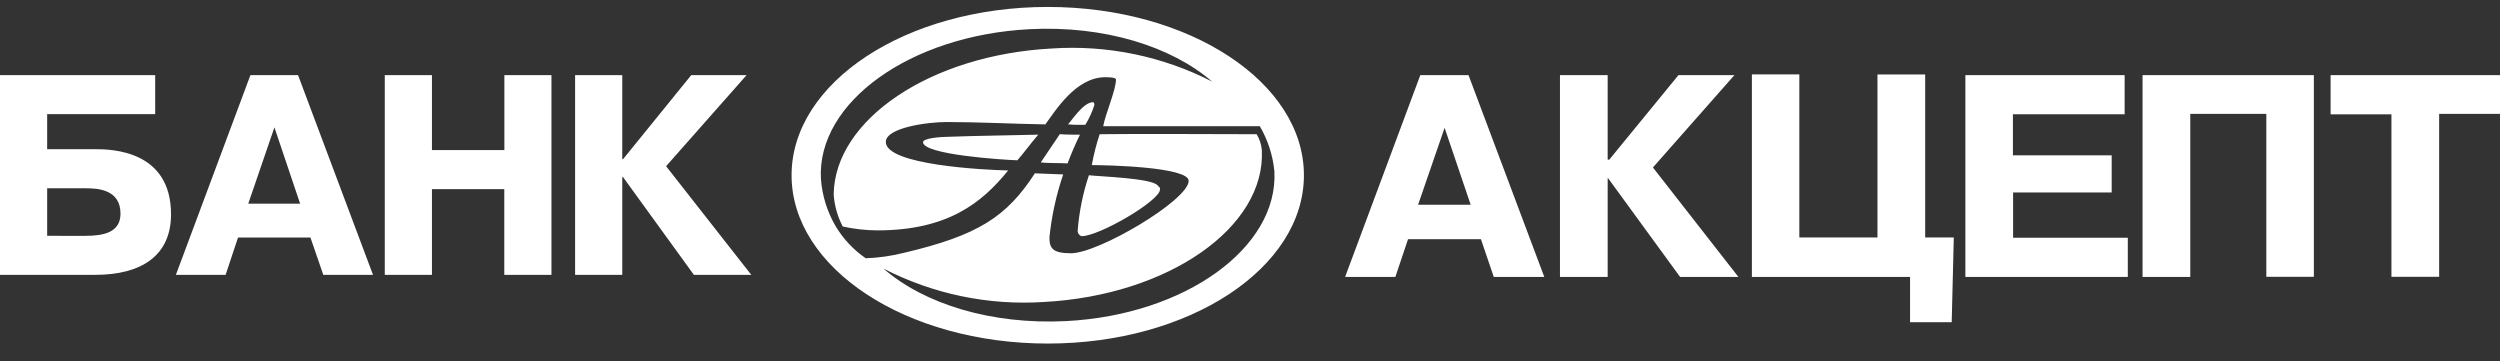 <svg xmlns="http://www.w3.org/2000/svg" viewBox="0 0 180 26">
	<rect x="0" y="0" width="180" height="26" fill="#333333" stroke="none"/>
	<path fill="#fff" d="M75.441 24.736c10.182 0 18.441-5.423 18.441-12.118S85.623.5 75.441.5C65.258.5 56.993 5.923 56.993 12.618s8.259 12.118 18.448 12.118ZM3.396 8.218h7.777V5.409H0v14.38h6.851c3.338 0 5.463-1.388 5.463-4.354 0-4.602-4.257-4.694-5.463-4.694H3.396V8.218Zm0 5.339h2.81c.834 0 2.47.091 2.47 1.819 0 1.356-1.206 1.604-2.529 1.604H3.396v-3.422Zm14.634-8.148-5.365 14.38h3.579l.893-2.686h5.215l.926 2.686h3.579L21.459 5.409h-3.429Zm-.156 9.257 1.884-5.495 1.851 5.495h-3.735Zm13.22-1.05h5.215v6.173h3.396V5.409h-3.39v5.397h-5.215V5.409h-3.396v14.38h3.396v-6.173h-.007Zm13.768-2.164h-.059V5.409h-3.396v14.38h3.396v-7.034h.059l5.098 7.034h4.133l-6.134-7.822 5.795-6.558H49.77l-4.909 6.049v-.006ZM102.265 5.402l-5.417 14.537h3.618l.912-2.718h5.248l.926 2.718h3.637l-5.456-14.53h-3.468V5.402Zm-.163 9.341 1.91-5.541 1.877 5.541h-3.787Zm13.689-3.259h-.039V5.409h-3.435v14.53h3.435v-7.105h.033l5.182 7.105h4.198l-6.154-7.881 5.867-6.649h-4.028l-4.994 6.101-.065-.026Zm13.761 5.606V5.356h-3.416v14.582h11.388v3.259h2.999l.15-6.101h-2.06V5.363h-3.435v11.734h-5.626V17.09Zm15.378-5.939V8.225h8.044v-2.816h-11.467v14.53h11.695v-2.823h-8.259v-3.259h7.098v-2.673h-7.098l-.013-.033Zm12.757-2.953h5.488v11.734h3.423V5.409h-12.334v14.53h3.436V8.205l-.013-.007Zm14.497 0v11.734h3.435V8.198H180V5.409h-12.196v2.822h4.4l-.02-.033Zm-81.483.88c.585.997.945 2.109 1.056 3.259.287 5.502-6.428 10.339-14.993 10.782-5.397.274-10.241-1.239-13.155-3.781 3.561 1.834 7.554 2.666 11.551 2.405 8.95-.476 15.984-5.371 15.691-10.945-.035-.402-.162-.79-.372-1.134-2.881 0-8.474-.039-11.303 0-.241.727-.43 1.47-.567 2.223 1.069 0 6.975.13 6.975 1.134 0 1.382-6.48 5.215-8.474 5.215-1.343 0-1.551-.378-1.551-1.147.158-1.543.491-3.062.991-4.53l-2.04-.078c-2.04 3.148-4.107 4.465-9.4 5.717-.909.23-1.84.364-2.777.398-.881-.607-1.622-1.396-2.171-2.314-.608-1.041-.969-2.207-1.056-3.409-.293-5.502 6.427-10.319 14.993-10.769 5.397-.287 10.241 1.238 13.168 3.768-3.559-1.824-7.548-2.646-11.538-2.379-8.735.463-15.645 5.124-15.704 10.515.057.804.279 1.587.652 2.301.811.179 1.639.273 2.47.28 5.065 0 7.529-1.956 9.439-4.315-1.701-.039-8.807-.385-8.807-2.053 0-1.017 2.959-1.434 4.374-1.434 2.314 0 4.713.13 7.112.17.711-.958 2.184-3.396 4.309-3.396.209 0 .776 0 .776.17 0 .75-.776 2.516-.919 3.357h11.31l-.039-.006ZM74.939 11.686c.437-.652.887-1.304 1.369-2.027.352.039 1.102.039 1.447.039-.345.711-.619 1.356-.893 2.067-.567-.039-1.421 0-1.956-.078h.033Zm1.956-2.738c.209-.17 1.095-1.617 1.832-1.591.025.029.043.062.054.098.011.036.015.074.011.111-.156.5-.375.977-.652 1.421h-.502c-.255.005-.51-.008-.763-.039h.019Zm6.623 4.53v.17c0 .802-4.367 3.357-5.645 3.357-.087-.029-.163-.086-.213-.163-.051-.077-.074-.169-.067-.26.108-1.349.38-2.68.808-3.963.776.091 4.518.209 4.935.724.143.078.065.156.143.156l.039-.019Zm-8.742-3.807c-.567.652-1.03 1.304-1.525 1.871-1.121-.039-6.793-.411-6.793-1.304 0-.3 1.343-.385 1.701-.385 2.001-.078 4.57-.104 6.577-.157l.039-.026Z"/>
</svg>